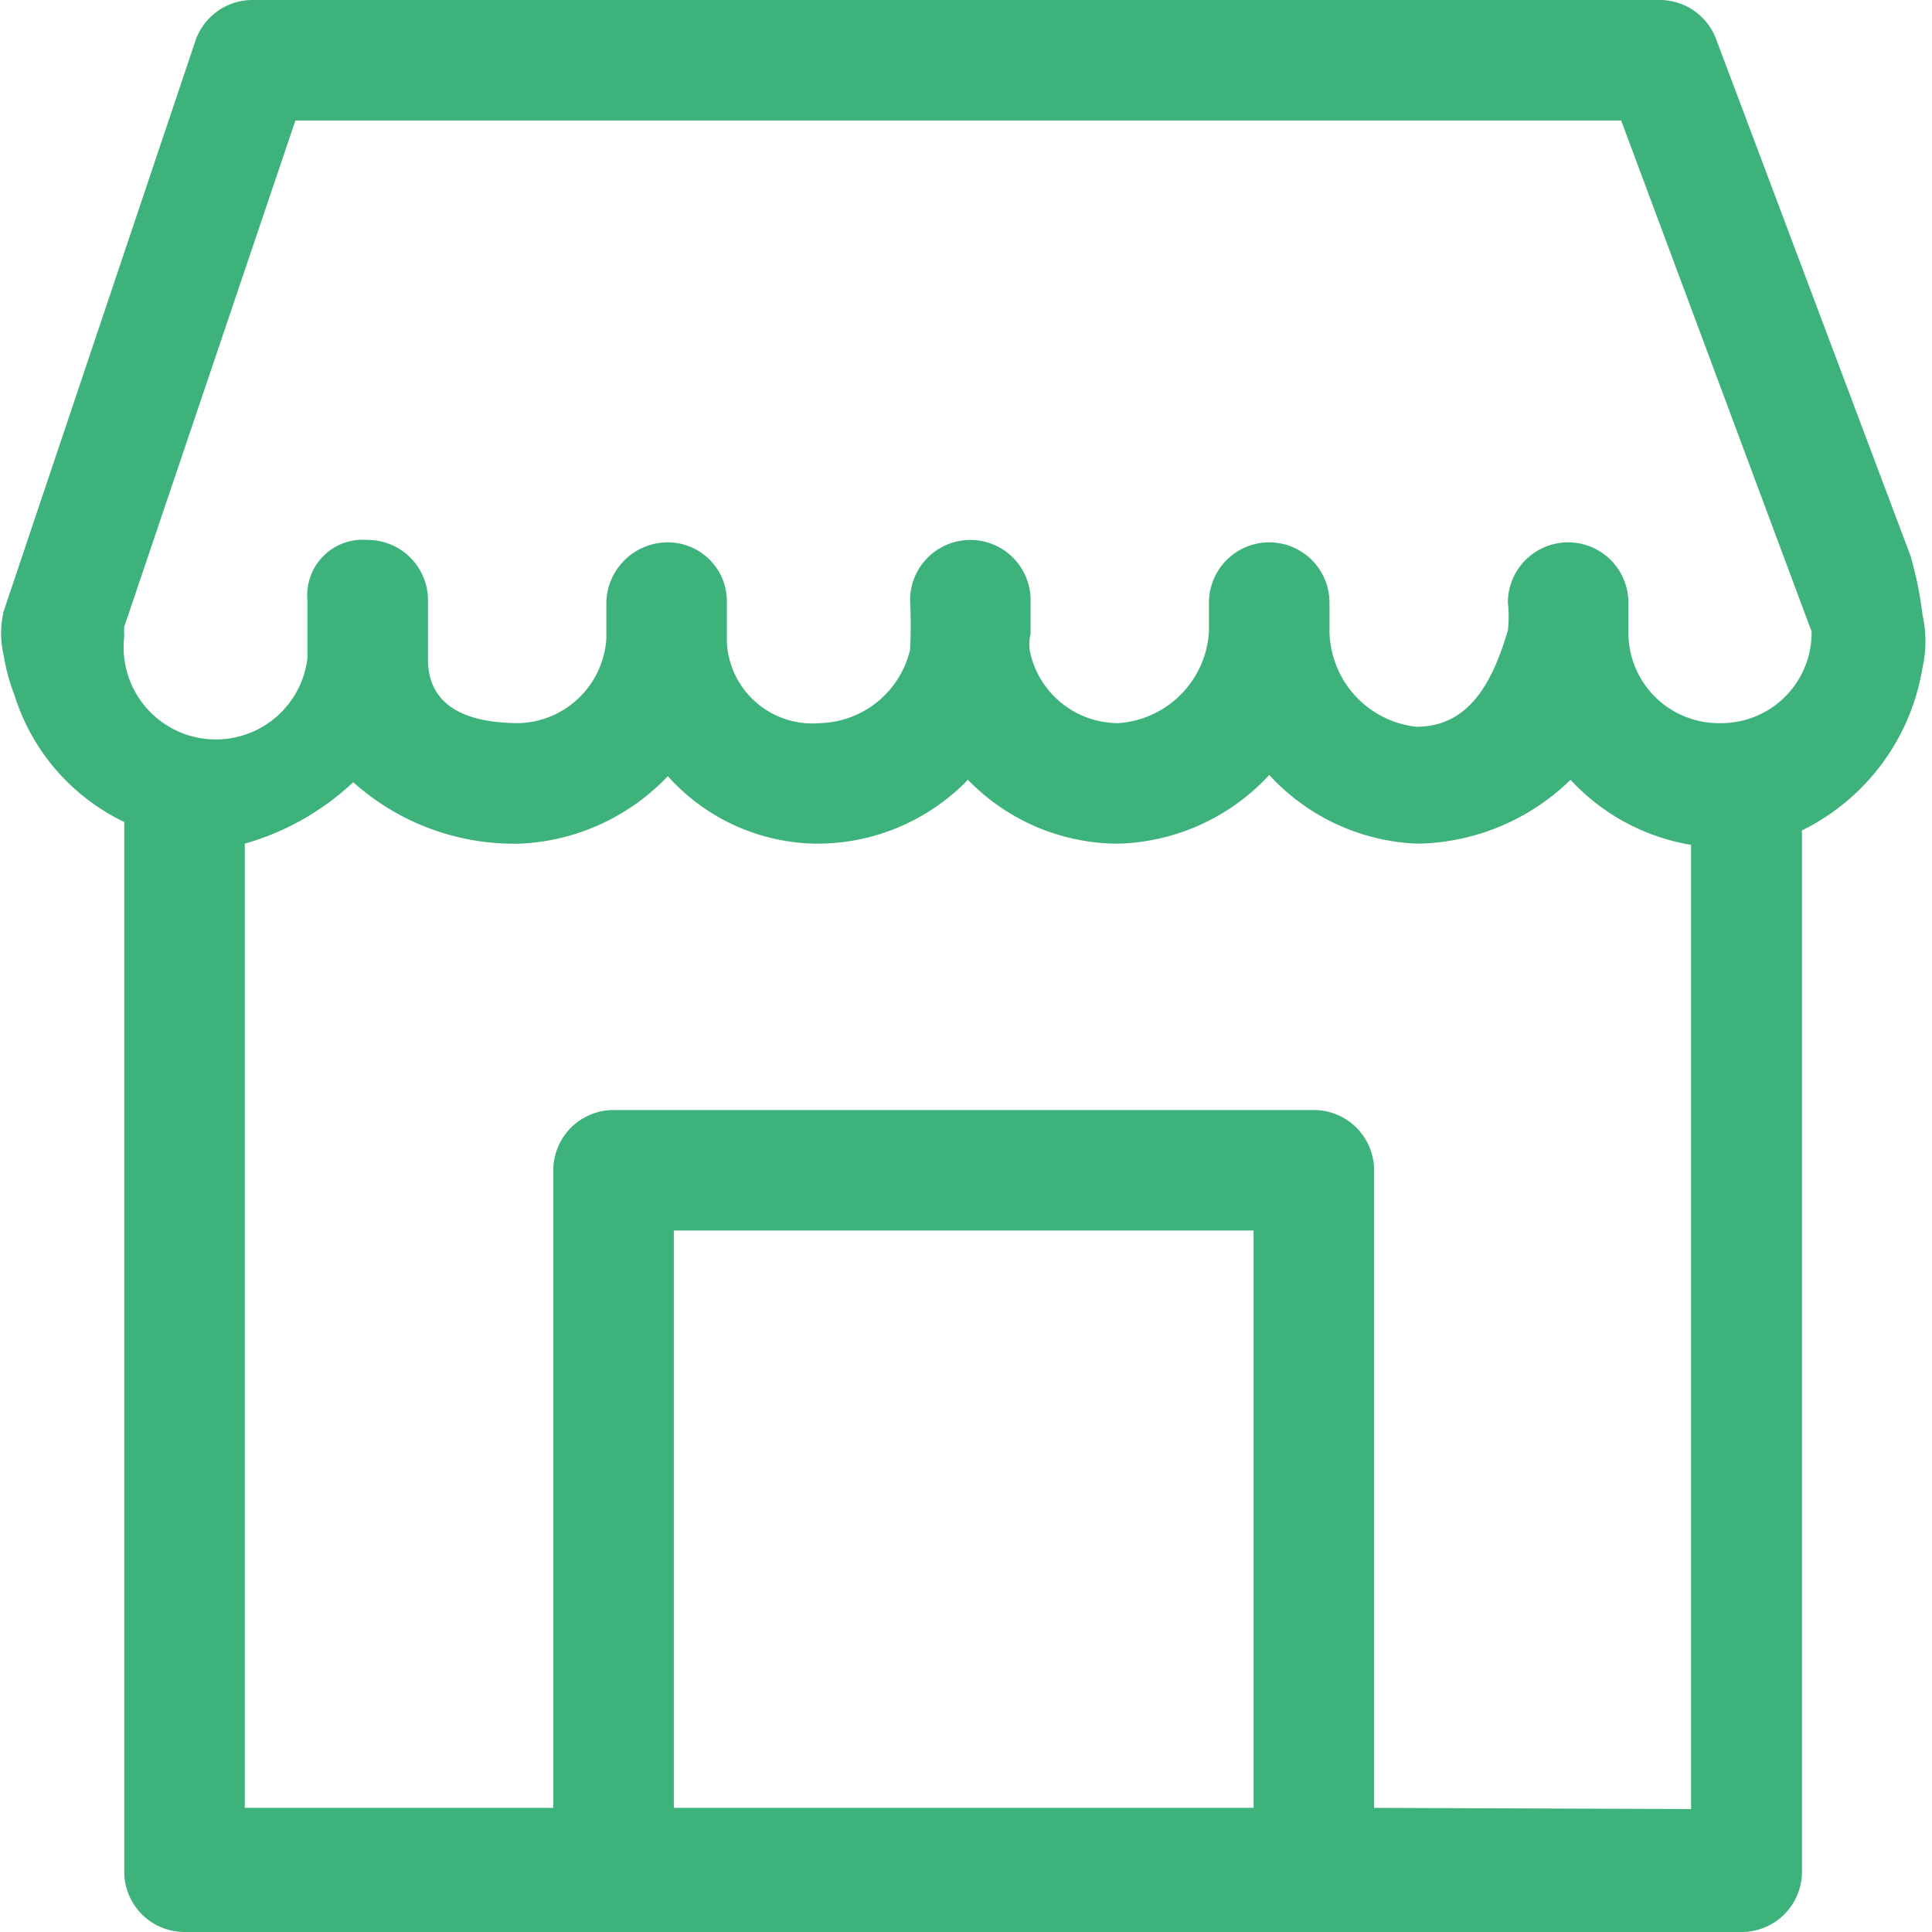 <?xml version="1.0" standalone="no"?><!DOCTYPE svg PUBLIC "-//W3C//DTD SVG 1.1//EN"
        "http://www.w3.org/Graphics/SVG/1.1/DTD/svg11.dtd">
<svg t="1562334613098" class="icon" viewBox="0 0 1024 1024" version="1.1" xmlns="http://www.w3.org/2000/svg" p-id="2182"
     xmlns:xlink="http://www.w3.org/1999/xlink" width="128" height="128">
    <defs>
        <style type="text/css"></style>
    </defs>
    <path d="M1012.564 294.488L909.717 21.08a31.94 31.94 0 0 0-29.385-21.08H133.573a31.94 31.94 0 0 0-30.024 21.719L1.979 323.873a50.465 50.465 0 0 0 0 23.636 102.847 102.847 0 0 0 5.749 21.08A111.152 111.152 0 0 0 65.86 435.663v556.397a31.94 31.94 0 0 0 31.94 31.94h825.333a31.94 31.94 0 0 0 31.94-31.94V440.135a116.901 116.901 0 0 0 63.88-86.238 63.88 63.88 0 0 0 0-28.107 191.641 191.641 0 0 0-6.388-31.301zM664.417 958.203H357.153v-305.986h307.264z m63.88 0V620.277a31.94 31.94 0 0 0-31.94-31.94H325.213a31.94 31.94 0 0 0-31.94 31.94V958.203H129.74V447.162a139.898 139.898 0 0 0 57.492-32.579A127.76 127.76 0 0 0 275.387 447.162a114.984 114.984 0 0 0 78.573-35.773A107.319 107.319 0 0 0 433.81 447.162 111.152 111.152 0 0 0 513.021 413.305 111.152 111.152 0 0 0 592.871 447.162a113.068 113.068 0 0 0 79.85-36.412 112.429 112.429 0 0 0 78.573 36.412A118.817 118.817 0 0 0 832.422 413.305a111.79 111.79 0 0 0 63.88 34.495v511.042z m182.697-574.922a47.91 47.91 0 0 1-47.91-47.91V319.401a31.301 31.301 0 1 0-63.88 0 63.88 63.88 0 0 1 0 14.692c-8.943 30.663-22.358 51.104-48.549 51.104a51.743 51.743 0 0 1-45.994-50.465V319.401a31.94 31.94 0 0 0-63.88 0v15.331a51.743 51.743 0 0 1-47.91 48.549 47.91 47.91 0 0 1-46.633-36.412 22.358 22.358 0 0 1 0-10.86v-17.886a31.94 31.94 0 0 0-63.88 0 261.909 261.909 0 0 1 0 26.191 50.465 50.465 0 0 1-47.91 38.967 45.355 45.355 0 0 1-49.188-42.8v-3.833V319.401a31.301 31.301 0 0 0-31.301-31.94A32.579 32.579 0 0 0 321.38 319.401v19.164a47.91 47.91 0 0 1-45.994 44.716c-26.191 0-48.549-7.666-48.549-33.857v-31.301a31.94 31.94 0 0 0-31.94-31.94 29.385 29.385 0 0 0-31.94 31.94v30.663A47.91 47.91 0 0 1 65.86 337.288a44.716 44.716 0 0 1 0-5.11L156.569 63.88h702.682L960.183 334.732a47.91 47.91 0 0 1-48.549 48.549z"
          p-id="2183" fill="#3EB27B"></path>
</svg>